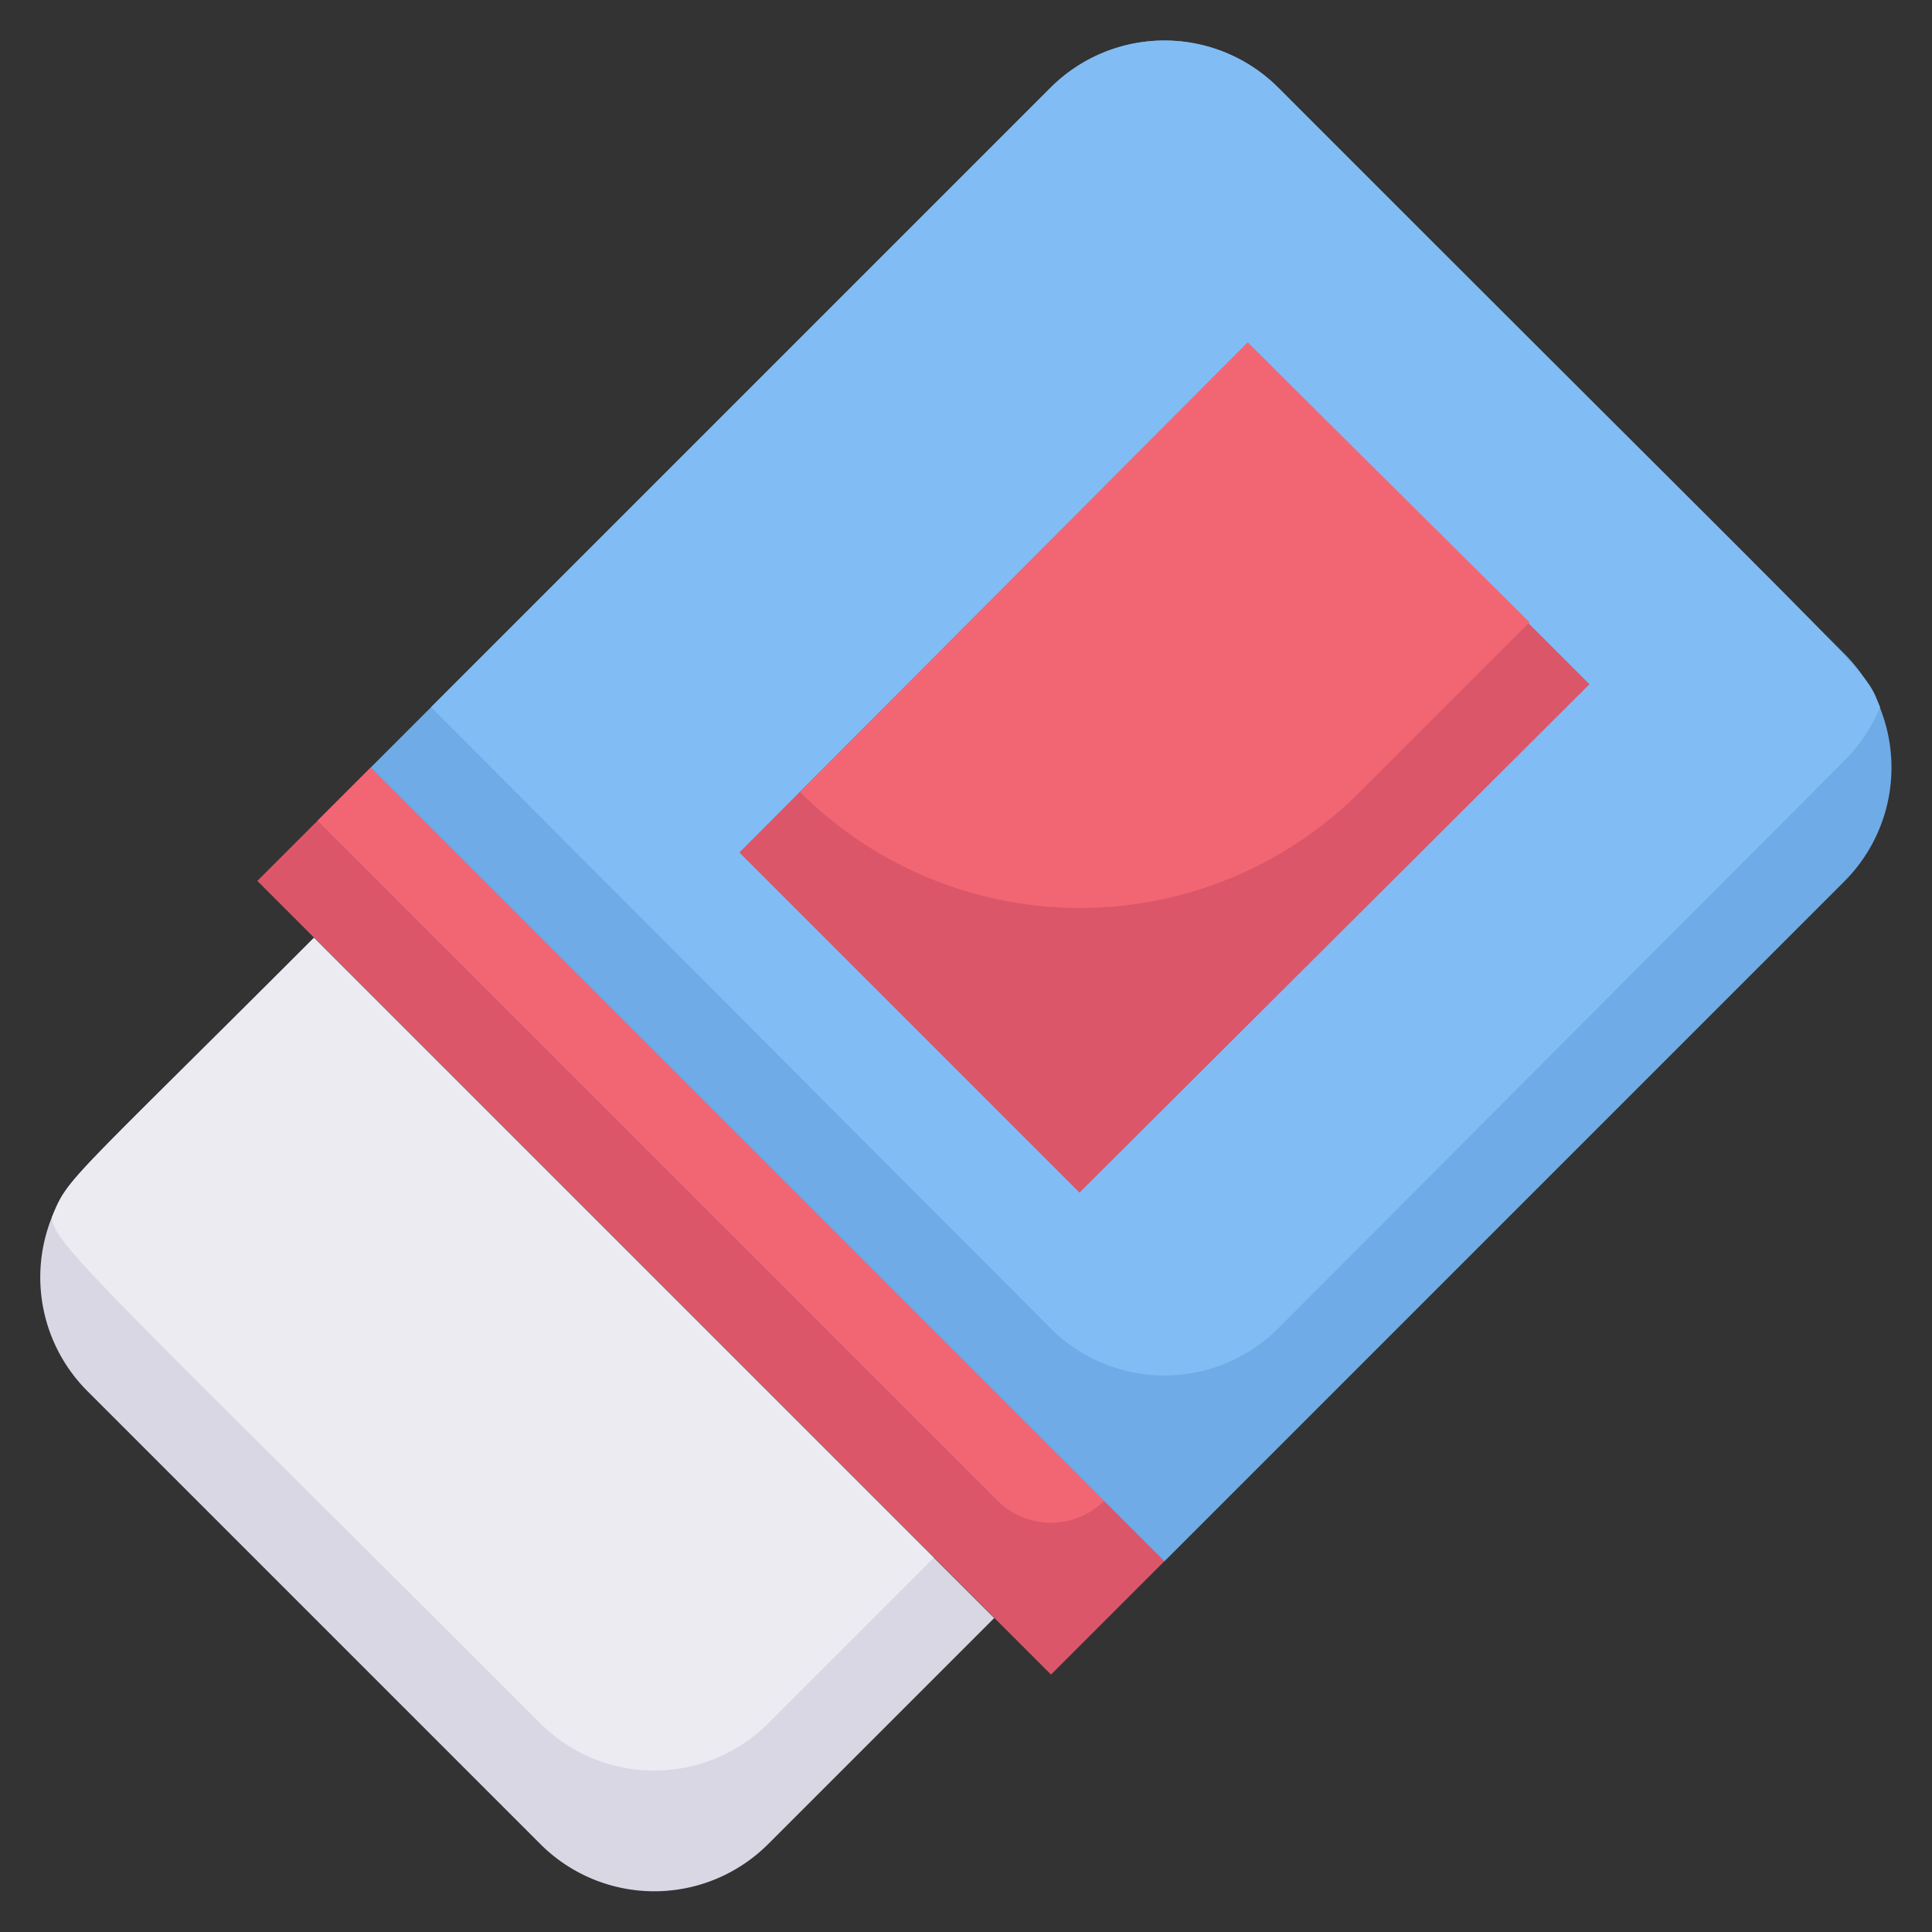 <svg height="512" viewBox="0 0 48 48" width="512" xmlns="http://www.w3.org/2000/svg"><rect x="0" y="0" width="48" height="48" fill="#333333" stroke="none"/><g id="eraser"><path d="m15.67 16.4h3.99v27.89h-3.99z" fill="#db5669" transform="matrix(.707 -.707 .707 .707 -16.28 21.37)"/><path d="m27.43 37.29a1.88 1.88 0 0 1 -2.64 0l-16.9-16.9 1.32-1.32z" fill="#f26674"/><path d="m45.83 21.89-16.9 16.9-19.72-19.72 16.9-16.9a4 4 0 0 1 5.64 0l14.08 14.08a4 4 0 0 1 0 5.64z" fill="#6fabe6"/><path d="m46.71 17.57a4.07 4.07 0 0 1 -.88 1.32l-14.07 14.11a4 4 0 0 1 -5.66 0l-15.39-15.43 15.4-15.4a4 4 0 0 1 5.64 0c15.25 15.27 14.52 14.34 14.96 15.4z" fill="#82bcf4"/><path d="m39.49 17-12.67 12.63-8.45-8.45 12.63-12.67z" fill="#db5669"/><path d="m38 15.46-4.22 4.22a9.83 9.83 0 0 1 -13.9 0l11.12-11.17z" fill="#f26674"/><path d="m24.7 40.2-5.63 5.63a4 4 0 0 1 -5.63 0l-11.27-11.27a4 4 0 0 1 -.88-4.32c.41-1 .33-.76 6.51-6.94z" fill="#dad7e5"/><path d="m23.2 38.7-4.13 4.13a4 4 0 0 1 -5.63 0c-10.73-10.73-12.15-11.95-12.15-12.59.41-1 .33-.76 6.51-6.94z" fill="#edebf2"/></g></svg>